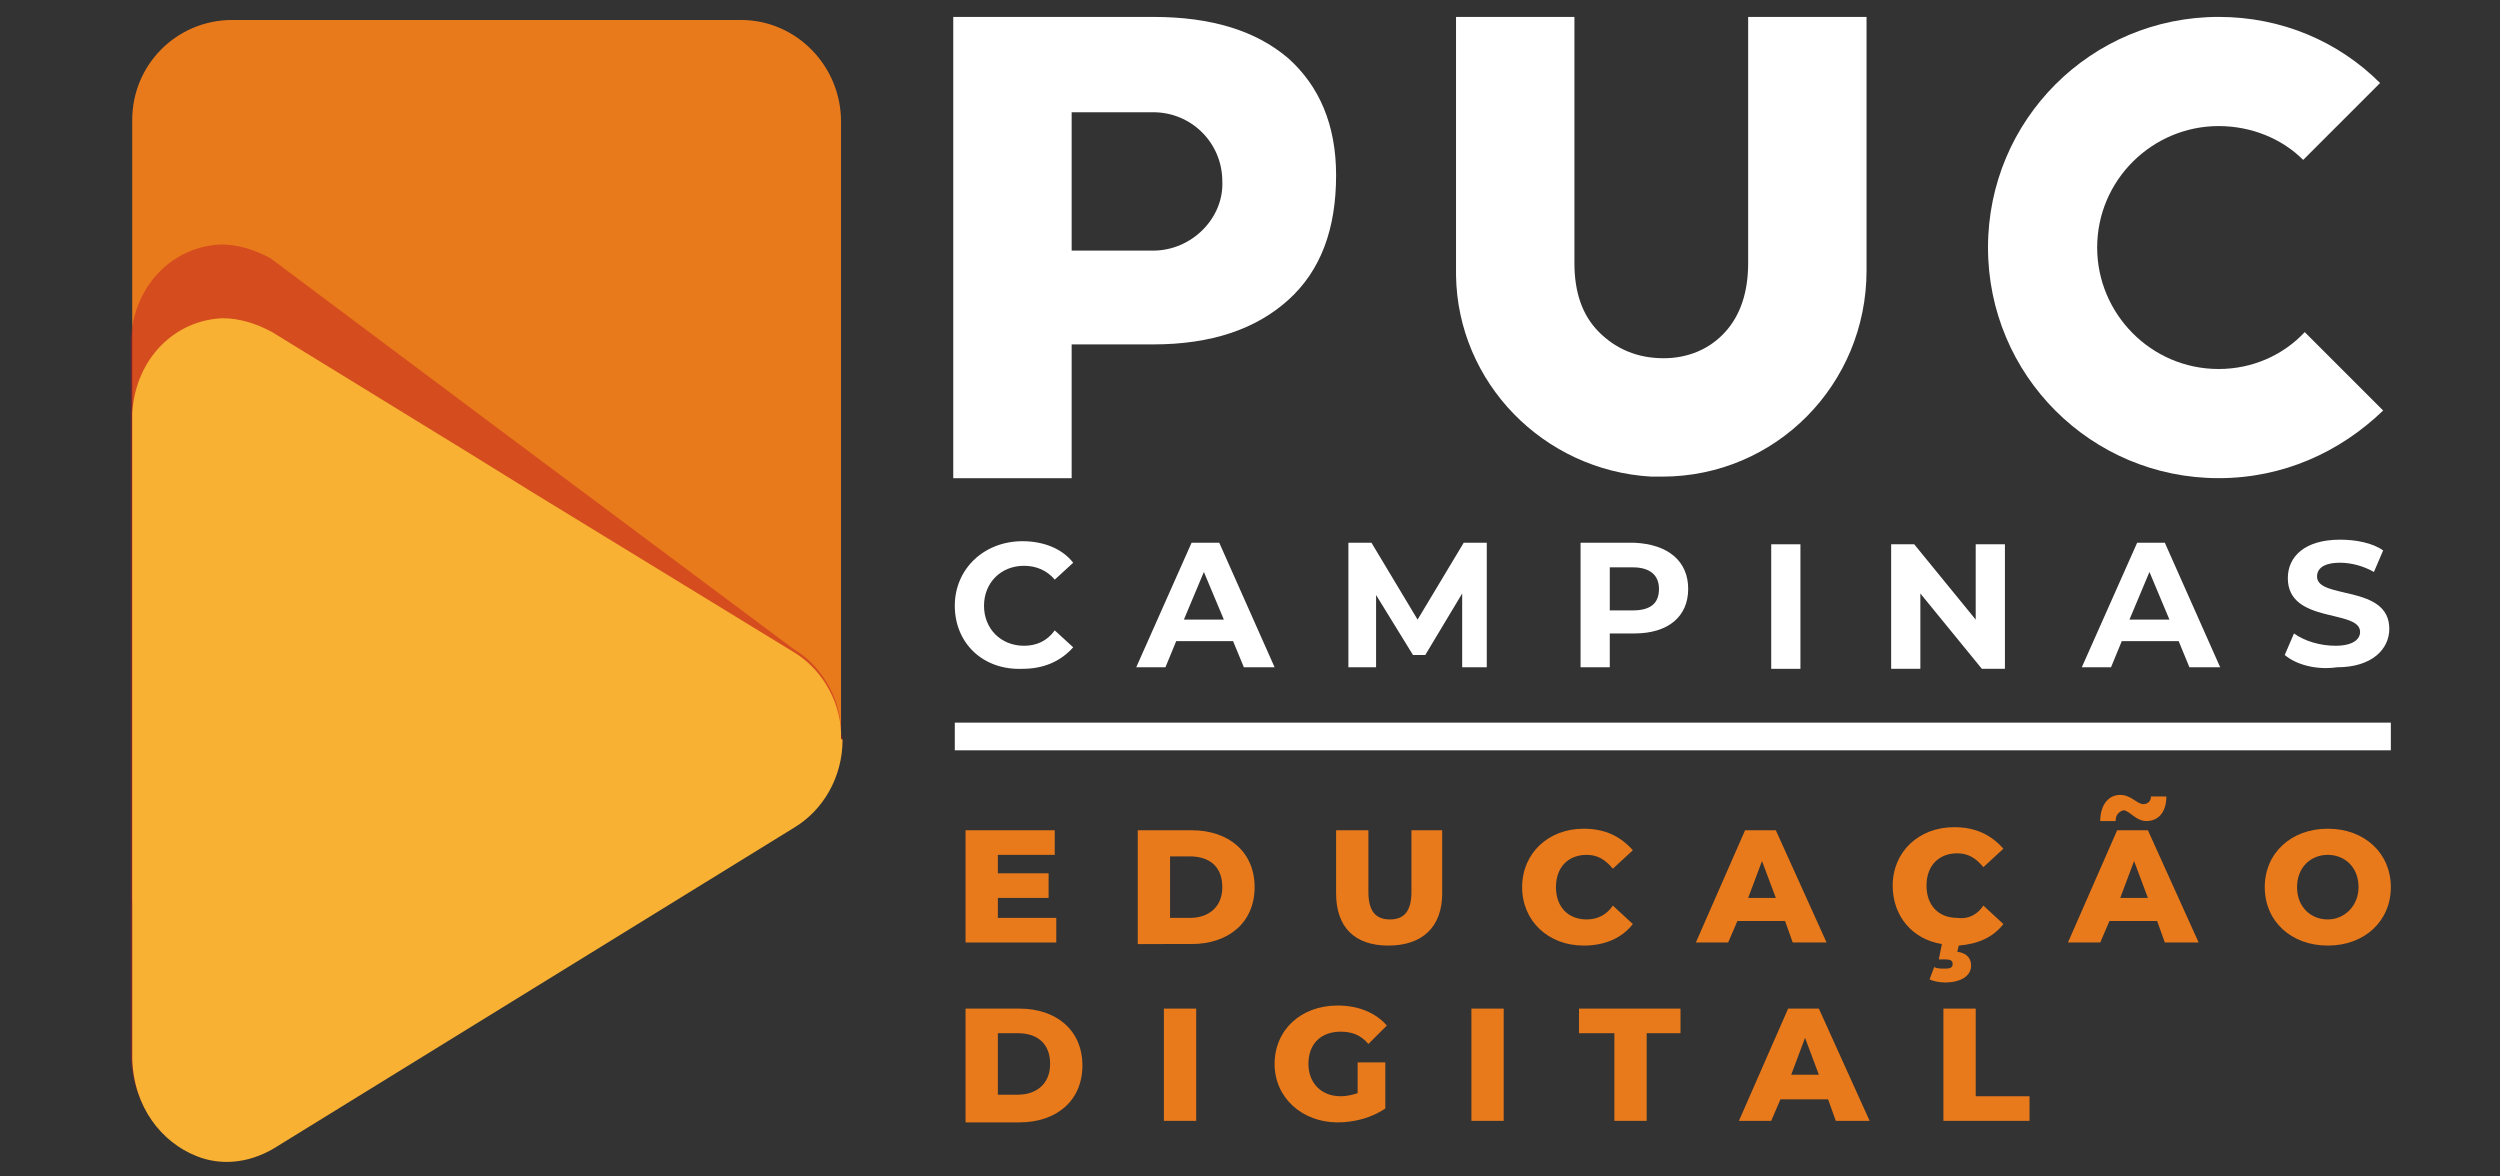 <?xml version="1.0" encoding="utf-8"?>
<!-- Generator: Adobe Illustrator 25.4.1, SVG Export Plug-In . SVG Version: 6.00 Build 0)  -->
<svg version="1.1" id="Layer_1" xmlns="http://www.w3.org/2000/svg" xmlns:xlink="http://www.w3.org/1999/xlink" x="0px" y="0px"
	 viewBox="0 0 162.6 76.5" style="enable-background:new 0 0 162.6 76.5;" xml:space="preserve">
<rect x="0" y="0" width="162.6" height="76.5" fill="#333333" stroke="none"/>
<style type="text/css">
	.st0{fill:#E97A1B;}
	.st1{opacity:0.45;}
	.st2{fill:#BD1622;}
	.st3{fill:none;}
	.st4{fill:#F8B133;}
	.st5{fill:#FFFFFF;}
</style>
<g>
	<g>
		<g>
			<g>
				<path class="st0" d="M48.2,1.3H15.1c-3.6,0-6.5,2.9-6.5,6.5V58c0,3.6,2.9,6.5,6.5,6.5l33.1-10.3c3.6,0,6.5-2.9,6.5-6.5V7.9
					C54.7,4.3,51.8,1.3,48.2,1.3z"/>
			</g>
		</g>
		<g class="st1">
			<path class="st2" d="M54.7,47.4c-0.1-2.2-1.4-4.2-3.1-5.2L32.3,27.8l-14.7-11c-1.1-0.6-2.2-0.9-3.2-0.9c-3.1,0.1-5.7,2.6-5.9,6.2
				c0,0.1,0,0.2,0,0.4v46.1c0.1,5.1,4.9,8.2,9.2,5.8l33.9-20.9c1.8-1.1,3.1-3.2,3.1-5.6c0,0,0-0.1,0-0.1
				C54.7,47.7,54.7,47.6,54.7,47.4z M54.7,47.4c-0.1-2.2-1.4-4.2-3.1-5.2l-21-12.9l-12.9-7.9c-1.1-0.6-2.2-0.9-3.2-0.8
				c-3.1,0.1-5.7,2.6-5.9,6.2c0,0.1,0,0.2,0,0.4v41.6c0.1,5.1,4.9,8.2,9.2,5.8l33.9-20.9c1.8-1.1,3.1-3.2,3.1-5.6c0,0,0-0.1,0-0.1
				C54.7,47.7,54.7,47.6,54.7,47.4z M54.7,47.4c-0.1-2.2-1.4-4.2-3.1-5.2l-21-12.9l-12.9-7.9c-1.1-0.6-2.2-0.9-3.2-0.8
				c-3.1,0.1-5.7,2.6-5.9,6.2c0,0.1,0,0.2,0,0.4v41.6c0.1,5.1,4.9,8.2,9.2,5.8l33.9-20.9c1.8-1.1,3.1-3.2,3.1-5.6c0,0,0-0.1,0-0.1
				C54.7,47.7,54.7,47.6,54.7,47.4z M54.7,47.4c-0.1-2.2-1.4-4.2-3.1-5.2l-21-12.9l-12.9-7.9c-1.1-0.6-2.2-0.9-3.2-0.8
				c-3.1,0.1-5.7,2.6-5.9,6.2c0,0.1,0,0.2,0,0.4v41.6c0.1,5.1,4.9,8.2,9.2,5.8l33.9-20.9c1.8-1.1,3.1-3.2,3.1-5.6c0,0,0-0.1,0-0.1
				C54.7,47.7,54.7,47.6,54.7,47.4z M54.7,47.4c-0.1-2.2-1.4-4.2-3.1-5.2l-21-12.9l-12.9-7.9c-1.1-0.6-2.2-0.9-3.2-0.8
				c-3.1,0.1-5.7,2.6-5.9,6.2c0,0.1,0,0.2,0,0.4v41.6c0.1,5.1,4.9,8.2,9.2,5.8l33.9-20.9c1.8-1.1,3.1-3.2,3.1-5.6c0,0,0-0.1,0-0.1
				C54.7,47.7,54.7,47.6,54.7,47.4z M54.7,47.4c-0.1-2.2-1.4-4.2-3.1-5.2l-21-12.9l-12.9-7.9c-1.1-0.6-2.2-0.9-3.2-0.8
				c-3.1,0.1-5.7,2.6-5.9,6.2c0,0.1,0,0.2,0,0.4v41.6c0.1,5.1,4.9,8.2,9.2,5.8l33.9-20.9c1.8-1.1,3.1-3.2,3.1-5.6c0,0,0-0.1,0-0.1
				C54.7,47.7,54.7,47.6,54.7,47.4z"/>
		</g>
		<g>
			<line class="st3" x1="31.6" y1="39.8" x2="31.6" y2="38.6"/>
		</g>
		<g>
			<path class="st4" d="M54.7,48c0-0.1,0-0.2,0-0.3v-0.1c-0.1-2.2-1.4-4.2-3.1-5.2L34.6,32l-4.2-2.6l-12.7-7.8
				c-1.1-0.6-2.2-0.9-3.2-0.9c-3.1,0.1-5.7,2.6-5.9,6.2c0,0.1,0,0.2,0,0.4v41.6c0.1,3.1,1.9,5.4,4.2,6.3c1.5,0.6,3.3,0.5,5-0.5
				l33.9-20.9c1.8-1.1,3.1-3.2,3.1-5.7C54.7,48.1,54.7,48,54.7,48z M54.7,48c0-0.1,0-0.2,0-0.3v-0.1c-0.1-2.2-1.4-4.2-3.1-5.2
				L34.6,32l-4.2-2.6l-12.7-7.8c-1.1-0.6-2.2-0.9-3.2-0.9c-3.1,0.1-5.7,2.6-5.9,6.2c0,0.1,0,0.2,0,0.4v41.6c0.1,3.1,1.9,5.4,4.2,6.3
				c1.5,0.6,3.3,0.5,5-0.5l33.9-20.9c1.8-1.1,3.1-3.2,3.1-5.7C54.7,48.1,54.7,48,54.7,48z M54.7,48c0-0.1,0-0.2,0-0.3v-0.1
				c-0.1-2.2-1.4-4.2-3.1-5.2L34.6,32l-4.2-2.6l-12.7-7.8c-1.1-0.6-2.2-0.9-3.2-0.9c-3.1,0.1-5.7,2.6-5.9,6.2c0,0.1,0,0.2,0,0.4
				v41.6c0.1,3.1,1.9,5.4,4.2,6.3c1.5,0.6,3.3,0.5,5-0.5l33.9-20.9c1.8-1.1,3.1-3.2,3.1-5.7C54.7,48.1,54.7,48,54.7,48z M54.7,48
				c0-0.1,0-0.2,0-0.3v-0.1c-0.1-2.2-1.4-4.2-3.1-5.2L34.6,32l-4.2-2.6l-12.7-7.8c-1.1-0.6-2.2-0.9-3.2-0.9
				c-3.1,0.1-5.7,2.6-5.9,6.2c0,0.1,0,0.2,0,0.4v41.6c0.1,3.1,1.9,5.4,4.2,6.3c1.5,0.6,3.3,0.5,5-0.5l33.9-20.9
				c1.8-1.1,3.1-3.2,3.1-5.7C54.7,48.1,54.7,48,54.7,48z M54.7,48c0-0.1,0-0.2,0-0.3v-0.1c-0.1-2.2-1.4-4.2-3.1-5.2L34.6,32
				l-4.2-2.6l-12.7-7.8c-1.1-0.6-2.2-0.9-3.2-0.9c-3.1,0.1-5.7,2.6-5.9,6.2c0,0.1,0,0.2,0,0.4v41.6c0.1,3.1,1.9,5.4,4.2,6.3
				c1.5,0.6,3.3,0.5,5-0.5l33.9-20.9c1.8-1.1,3.1-3.2,3.1-5.7C54.7,48.1,54.7,48,54.7,48z M54.7,48c0-0.1,0-0.2,0-0.3v-0.1
				c-0.1-2.2-1.4-4.2-3.1-5.2L34.6,32l-4.2-2.6l-12.7-7.8c-1.1-0.6-2.2-0.9-3.2-0.9c-3.1,0.1-5.7,2.6-5.9,6.2c0,0.1,0,0.2,0,0.4
				v41.6c0.1,3.1,1.9,5.4,4.2,6.3c1.5,0.6,3.3,0.5,5-0.5l33.9-20.9c1.8-1.1,3.1-3.2,3.1-5.7C54.7,48.1,54.7,48,54.7,48z"/>
		</g>
	</g>
	<g>
		<g>
			<path class="st5" d="M83.8,3.8c-2.1-1.8-5-2.7-8.8-2.7h-13v30h7.7v-8.7H75c3.8,0,6.7-1,8.8-2.9c2.1-1.9,3.1-4.6,3.1-8.1
				C86.9,8.1,85.8,5.6,83.8,3.8L83.8,3.8z M75,16.3c-0.1,0-0.1,0-0.2,0c-0.1,0-0.2,0-0.2,0h-4.9v-9h4.9c0.1,0,0.2,0,0.2,0
				c0.1,0,0.1,0,0.2,0c2.5,0,4.5,2,4.5,4.5C79.6,14.2,77.5,16.3,75,16.3z"/>
			<path class="st5" d="M113.7,1.1v4.5v11.5c0,1.9-0.5,3.4-1.5,4.5c-1,1.1-2.4,1.7-4,1.7c-1.7,0-3.1-0.6-4.2-1.7
				c-1.1-1.1-1.6-2.6-1.6-4.5V5.6V1.1h-7.7v16.4c0,0.1,0,0.2,0,0.2c0,0.1,0,0.2,0,0.2c0.1,7,5.7,12.7,12.7,13.1c0.2,0,0.5,0,0.7,0
				c0,0,0,0,0,0c7.4,0,13.3-6,13.3-13.4V1.1H113.7z"/>
			<path class="st5" d="M149.9,21.6c-1.4,1.5-3.4,2.4-5.6,2.4c-4.4,0-7.9-3.6-7.9-7.9c0-4.4,3.6-7.9,7.9-7.9c2.1,0,4.1,0.8,5.5,2.2
				l5-5c-2.7-2.7-6.4-4.3-10.5-4.3c-8.3,0-15,6.7-15,15c0,8.3,6.7,15,15,15c4.2,0,7.9-1.7,10.7-4.4L149.9,21.6z"/>
		</g>
	</g>
	<g>
		<path class="st5" d="M62.1,39.4c0-2.4,1.9-4.2,4.4-4.2c1.4,0,2.6,0.5,3.3,1.4l-1.2,1.1c-0.5-0.6-1.2-0.9-2-0.9
			c-1.5,0-2.6,1.1-2.6,2.6c0,1.5,1.1,2.6,2.6,2.6c0.8,0,1.5-0.3,2-1l1.2,1.1c-0.8,0.9-1.9,1.4-3.3,1.4
			C63.9,43.6,62.1,41.8,62.1,39.4z"/>
		<path class="st5" d="M80.2,41.7h-3.7l-0.7,1.7h-1.9l3.6-8.1h1.8l3.6,8.1h-2L80.2,41.7z M79.6,40.3l-1.3-3.1l-1.3,3.1H79.6z"/>
		<path class="st5" d="M95.1,43.4l0-4.8l-2.4,4h-0.8l-2.4-3.9v4.7h-1.8v-8.1h1.5l3,5l3-5h1.5l0,8.1H95.1z"/>
		<path class="st5" d="M109.8,38.3c0,1.8-1.3,2.9-3.5,2.9h-1.6v2.2h-1.9v-8.1h3.5C108.5,35.4,109.8,36.5,109.8,38.3z M107.9,38.3
			c0-0.9-0.6-1.4-1.7-1.4h-1.5v2.8h1.5C107.4,39.7,107.9,39.2,107.9,38.3z"/>
		<path class="st5" d="M115.2,35.4h1.9v8.1h-1.9V35.4z"/>
		<path class="st5" d="M130.4,35.4v8.1h-1.5l-4-4.9v4.9H123v-8.1h1.5l4,4.9v-4.9H130.4z"/>
		<path class="st5" d="M141.7,41.7h-3.7l-0.7,1.7h-1.9l3.6-8.1h1.8l3.6,8.1h-2L141.7,41.7z M141.1,40.3l-1.3-3.1l-1.3,3.1H141.1z"/>
		<path class="st5" d="M148.6,42.6l0.6-1.4c0.7,0.5,1.7,0.8,2.7,0.8c1.1,0,1.6-0.4,1.6-0.9c0-1.5-4.7-0.5-4.7-3.5
			c0-1.4,1.1-2.5,3.4-2.5c1,0,2.1,0.2,2.8,0.7l-0.6,1.4c-0.7-0.4-1.5-0.6-2.2-0.6c-1.1,0-1.5,0.4-1.5,0.9c0,1.5,4.7,0.5,4.7,3.4
			c0,1.3-1.1,2.5-3.4,2.5C150.6,43.6,149.3,43.2,148.6,42.6z"/>
	</g>
	<rect x="62.1" y="47" class="st5" width="93.4" height="1.8"/>
	<g>
		<path class="st0" d="M68.7,59.7v1.6h-5.9V54h5.8v1.6h-3.7v1.2h3.3v1.6h-3.3v1.3H68.7z"/>
		<path class="st0" d="M74,54h3.5c2.4,0,4.1,1.4,4.1,3.7s-1.7,3.7-4.1,3.7H74V54z M77.4,59.7c1.2,0,2.1-0.7,2.1-2s-0.8-2-2.1-2h-1.3
			v4H77.4z"/>
		<path class="st0" d="M86.9,58.1V54h2.1v4c0,1.3,0.5,1.8,1.4,1.8c0.9,0,1.4-0.5,1.4-1.8v-4h2v4.1c0,2.2-1.3,3.4-3.5,3.4
			C88.1,61.5,86.9,60.3,86.9,58.1z"/>
		<path class="st0" d="M99,57.7c0-2.2,1.7-3.8,4-3.8c1.4,0,2.4,0.5,3.2,1.4l-1.3,1.2c-0.5-0.6-1-0.9-1.7-0.9c-1.2,0-2,0.8-2,2.1
			c0,1.3,0.8,2.1,2,2.1c0.7,0,1.3-0.3,1.7-0.9l1.3,1.2c-0.7,0.9-1.8,1.4-3.2,1.4C100.7,61.5,99,59.9,99,57.7z"/>
		<path class="st0" d="M116.1,59.9H113l-0.6,1.4h-2.1l3.2-7.3h2l3.3,7.3h-2.2L116.1,59.9z M115.5,58.4l-0.9-2.4l-0.9,2.4H115.5z"/>
		<path class="st0" d="M129,58.9l1.3,1.2c-0.7,0.9-1.7,1.3-2.9,1.4l-0.1,0.4c0.7,0.1,0.9,0.5,0.9,0.9c0,0.7-0.7,1.1-1.7,1.1
			c-0.4,0-0.8-0.1-1-0.2l0.3-0.8c0.2,0.1,0.4,0.1,0.7,0.1c0.4,0,0.5-0.1,0.5-0.3c0-0.2-0.1-0.3-0.5-0.3h-0.4l0.2-1
			c-1.9-0.3-3.2-1.8-3.2-3.8c0-2.2,1.7-3.8,4-3.8c1.4,0,2.4,0.5,3.2,1.4l-1.3,1.2c-0.5-0.6-1-0.9-1.7-0.9c-1.2,0-2,0.8-2,2.1
			c0,1.3,0.8,2.1,2,2.1C128,59.8,128.6,59.5,129,58.9z"/>
		<path class="st0" d="M140.3,59.9h-3.1l-0.6,1.4h-2.1l3.2-7.3h2l3.3,7.3h-2.2L140.3,59.9z M137.6,53.4h-1c0-1,0.5-1.7,1.3-1.7
			c0.7,0,1.1,0.6,1.5,0.6c0.3,0,0.5-0.2,0.5-0.5h1c0,1-0.5,1.6-1.3,1.6c-0.7,0-1.1-0.7-1.5-0.7C137.8,52.8,137.6,53,137.6,53.4z
			 M139.7,58.4l-0.9-2.4l-0.9,2.4H139.7z"/>
		<path class="st0" d="M147.3,57.7c0-2.2,1.7-3.8,4.1-3.8c2.4,0,4.1,1.6,4.1,3.8s-1.7,3.8-4.1,3.8C149,61.5,147.3,59.9,147.3,57.7z
			 M153.4,57.7c0-1.3-0.9-2.1-2-2.1c-1.1,0-2,0.8-2,2.1s0.9,2.1,2,2.1C152.5,59.8,153.4,58.9,153.4,57.7z"/>
		<path class="st0" d="M62.8,65.6h3.5c2.4,0,4.1,1.4,4.1,3.7s-1.7,3.7-4.1,3.7h-3.5V65.6z M66.2,71.2c1.2,0,2.1-0.7,2.1-2
			s-0.8-2-2.1-2h-1.3v4H66.2z"/>
		<path class="st0" d="M75.7,65.6h2.1v7.3h-2.1V65.6z"/>
		<path class="st0" d="M88.3,69.1h1.8v3c-0.9,0.6-2,0.9-3.1,0.9c-2.3,0-4.1-1.6-4.1-3.8c0-2.2,1.7-3.8,4.1-3.8
			c1.4,0,2.5,0.5,3.2,1.3L89,67.9c-0.5-0.6-1.1-0.8-1.8-0.8c-1.3,0-2.1,0.8-2.1,2.1c0,1.2,0.8,2.1,2.1,2.1c0.4,0,0.8-0.1,1.1-0.2
			V69.1z"/>
		<path class="st0" d="M95.7,65.6h2.1v7.3h-2.1V65.6z"/>
		<path class="st0" d="M105,67.2h-2.3v-1.6h6.6v1.6h-2.2v5.7H105V67.2z"/>
		<path class="st0" d="M118.9,71.5h-3.1l-0.6,1.4h-2.1l3.2-7.3h2l3.3,7.3h-2.2L118.9,71.5z M118.3,69.9l-0.9-2.4l-0.9,2.4H118.3z"/>
		<path class="st0" d="M126.4,65.6h2.1v5.7h3.5v1.6h-5.6V65.6z"/>
	</g>
</g>
</svg>

